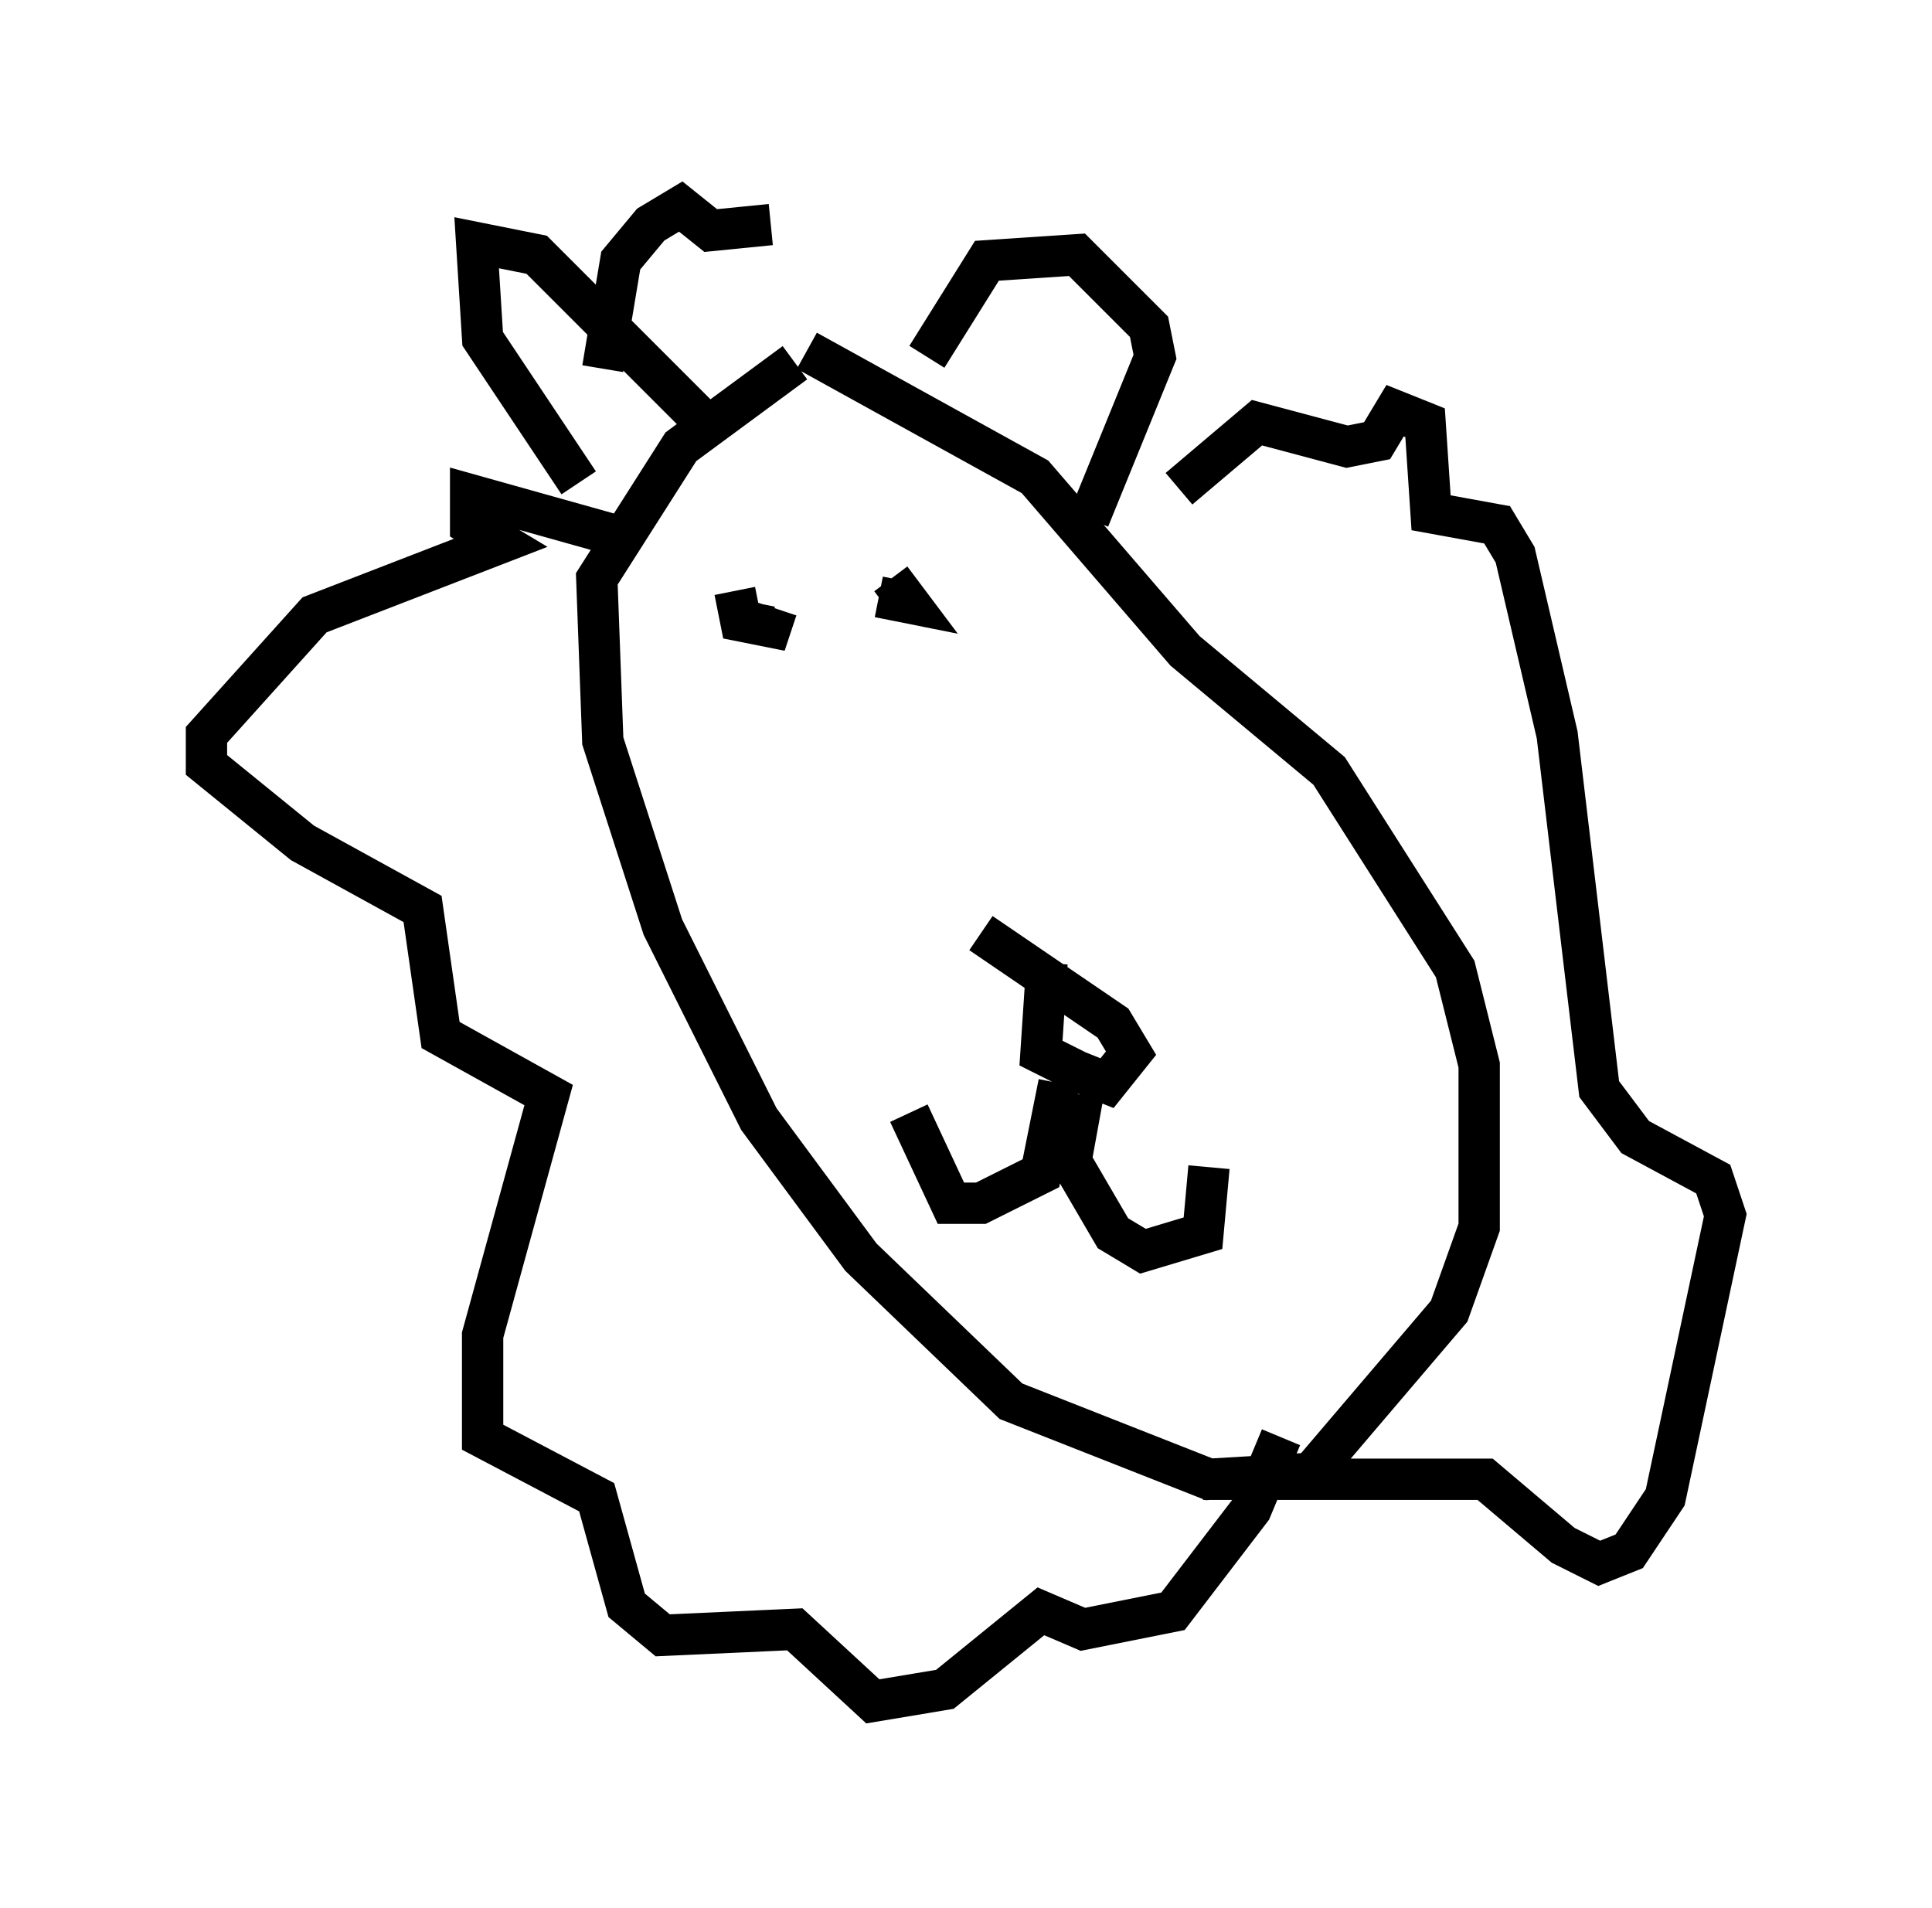 <?xml version="1.0" encoding="utf-8" ?>
<svg baseProfile="full" height="46.168" version="1.1" width="46.749" xmlns="http://www.w3.org/2000/svg" xmlns:ev="http://www.w3.org/2001/xml-events" xmlns:xlink="http://www.w3.org/1999/xlink"><defs /><rect fill="white" height="46.168" width="46.749" x="0" y="0" /><path d="M23.302, 8.486 m-4.067, 0.291 l-2.76, 2.034 -2.034, 3.196 l0.145, 3.922 1.453, 4.503 l2.324, 4.648 2.469, 3.341 l3.631, 3.486 4.793, 1.888 l2.469, -0.145 3.341, -3.922 l0.726, -2.034 0.0, -3.922 l-0.581, -2.324 -3.05, -4.793 l-3.486, -2.905 -3.631, -4.212 l-5.52, -3.05 m5.81, 14.816 l-0.145, 2.179 0.872, 0.436 l0.726, 0.291 0.581, -0.726 l-0.436, -0.726 -3.196, -2.179 m1.888, 3.631 l-0.436, 2.179 -1.453, 0.726 l-0.726, 0.0 -1.017, -2.179 m4.212, -0.436 l-0.291, 1.598 1.017, 1.743 l0.726, 0.436 1.453, -0.436 l0.145, -1.598 m-15.251, -16.559 l-2.324, -3.486 -0.145, -2.324 l1.453, 0.291 4.212, 4.212 m5.229, -1.743 l1.453, -2.324 2.179, -0.145 l1.743, 1.743 0.145, 0.726 l-1.598, 3.922 m-5.81, 2.034 l0.0, 0.0 m-2.76, -0.291 l0.145, 0.726 0.726, 0.145 l0.145, -0.436 m2.469, -0.291 l0.726, 0.145 -0.436, -0.581 m-6.536, -1.017 l-3.631, -1.017 0.0, 0.726 l0.726, 0.436 -4.503, 1.743 l-2.615, 2.905 0.0, 0.726 l2.324, 1.888 2.905, 1.598 l0.436, 3.05 2.615, 1.453 l-1.598, 5.81 0.0, 2.469 l2.76, 1.453 0.726, 2.615 l0.872, 0.726 3.196, -0.145 l1.888, 1.743 1.743, -0.291 l2.324, -1.888 1.017, 0.436 l2.179, -0.436 1.888, -2.469 l0.726, -1.743 m-1.888, 1.017 l6.827, 0.0 1.888, 1.598 l0.872, 0.436 0.726, -0.291 l0.872, -1.307 1.453, -6.827 l-0.291, -0.872 -1.888, -1.017 l-0.872, -1.162 -1.017, -8.57 l-1.017, -4.358 -0.436, -0.726 l-1.598, -0.291 -0.145, -2.179 l-0.726, -0.291 -0.436, 0.726 l-0.726, 0.145 -2.179, -0.581 l-1.888, 1.598 m-13.944, -2.905 l0.436, -2.615 0.726, -0.872 l0.726, -0.436 0.726, 0.581 l1.453, -0.145 " fill="none" stroke="black" stroke-width="1" /></svg>